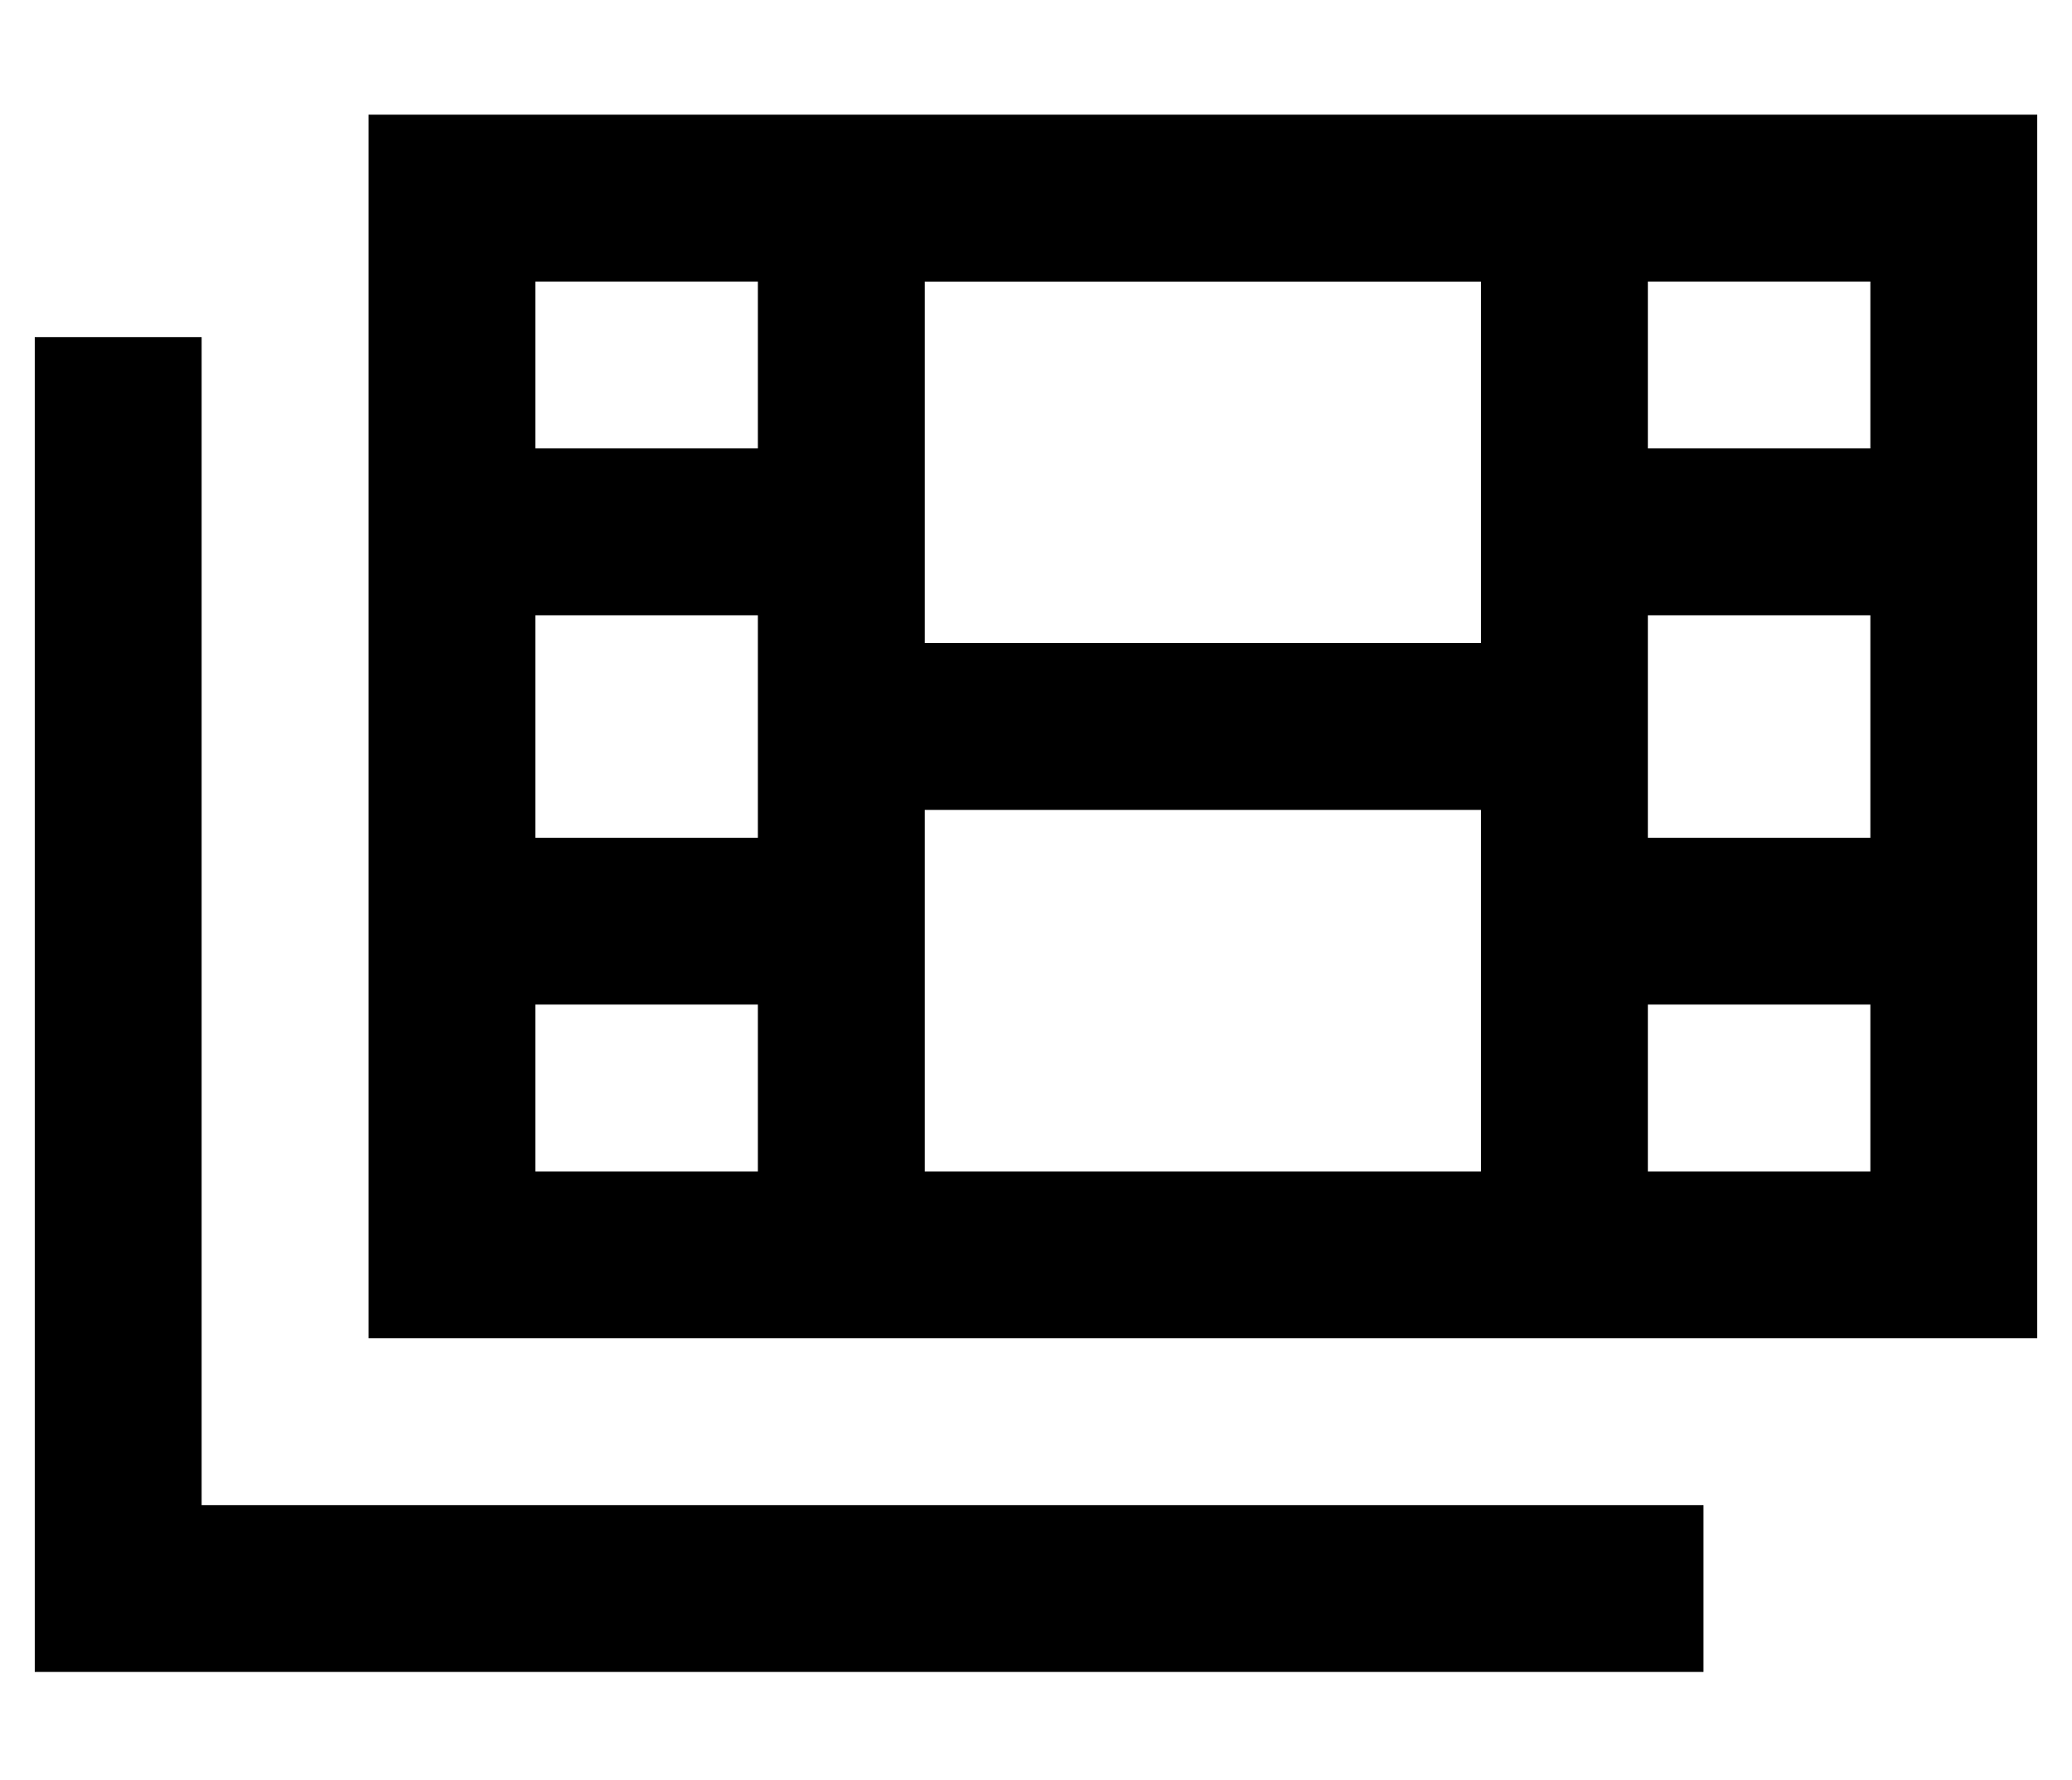 <?xml version="1.0" standalone="no"?>
<!DOCTYPE svg PUBLIC "-//W3C//DTD SVG 1.1//EN" "http://www.w3.org/Graphics/SVG/1.1/DTD/svg11.dtd" >
<svg xmlns="http://www.w3.org/2000/svg" xmlns:xlink="http://www.w3.org/1999/xlink" version="1.1" viewBox="-10 -40 596 512">
   <path fill="currentColor"
d="M256 225v-32v32v-32h160v0v32v0v72v0h-160v0v-72v0zM256 145v-32v32v-32v-72v0h160v0v72v0v32v0h-160v0zM440 -7h-24h24h-344v48v0v48v0v24v0v24v0v64v0v24v0v24v0v48v0v48v0h48h432v-48v0v-48v0v-24v0v-24v0v-64v0v-24v0v-24v0v-48v0v-48v0h-48h-88zM144 41h64h-64h64
v48v0h-64v0v-48v0zM144 137h64h-64h64v32v0v32v0h-64v0v-64v0zM144 249h64h-64h64v48v0h-64v0v-48v0zM528 297h-64h64h-64v-48v0h64v0v48v0zM528 201h-64h64h-64v-32v0v-32v0h64v0v64v0zM528 89h-64h64h-64v-48v0h64v0v48v0zM48 81v-24v24v-24h-48v0v24v0v336v0v24v0h24h456
v-48v0h-24h-408v-312v0z" />
</svg>
